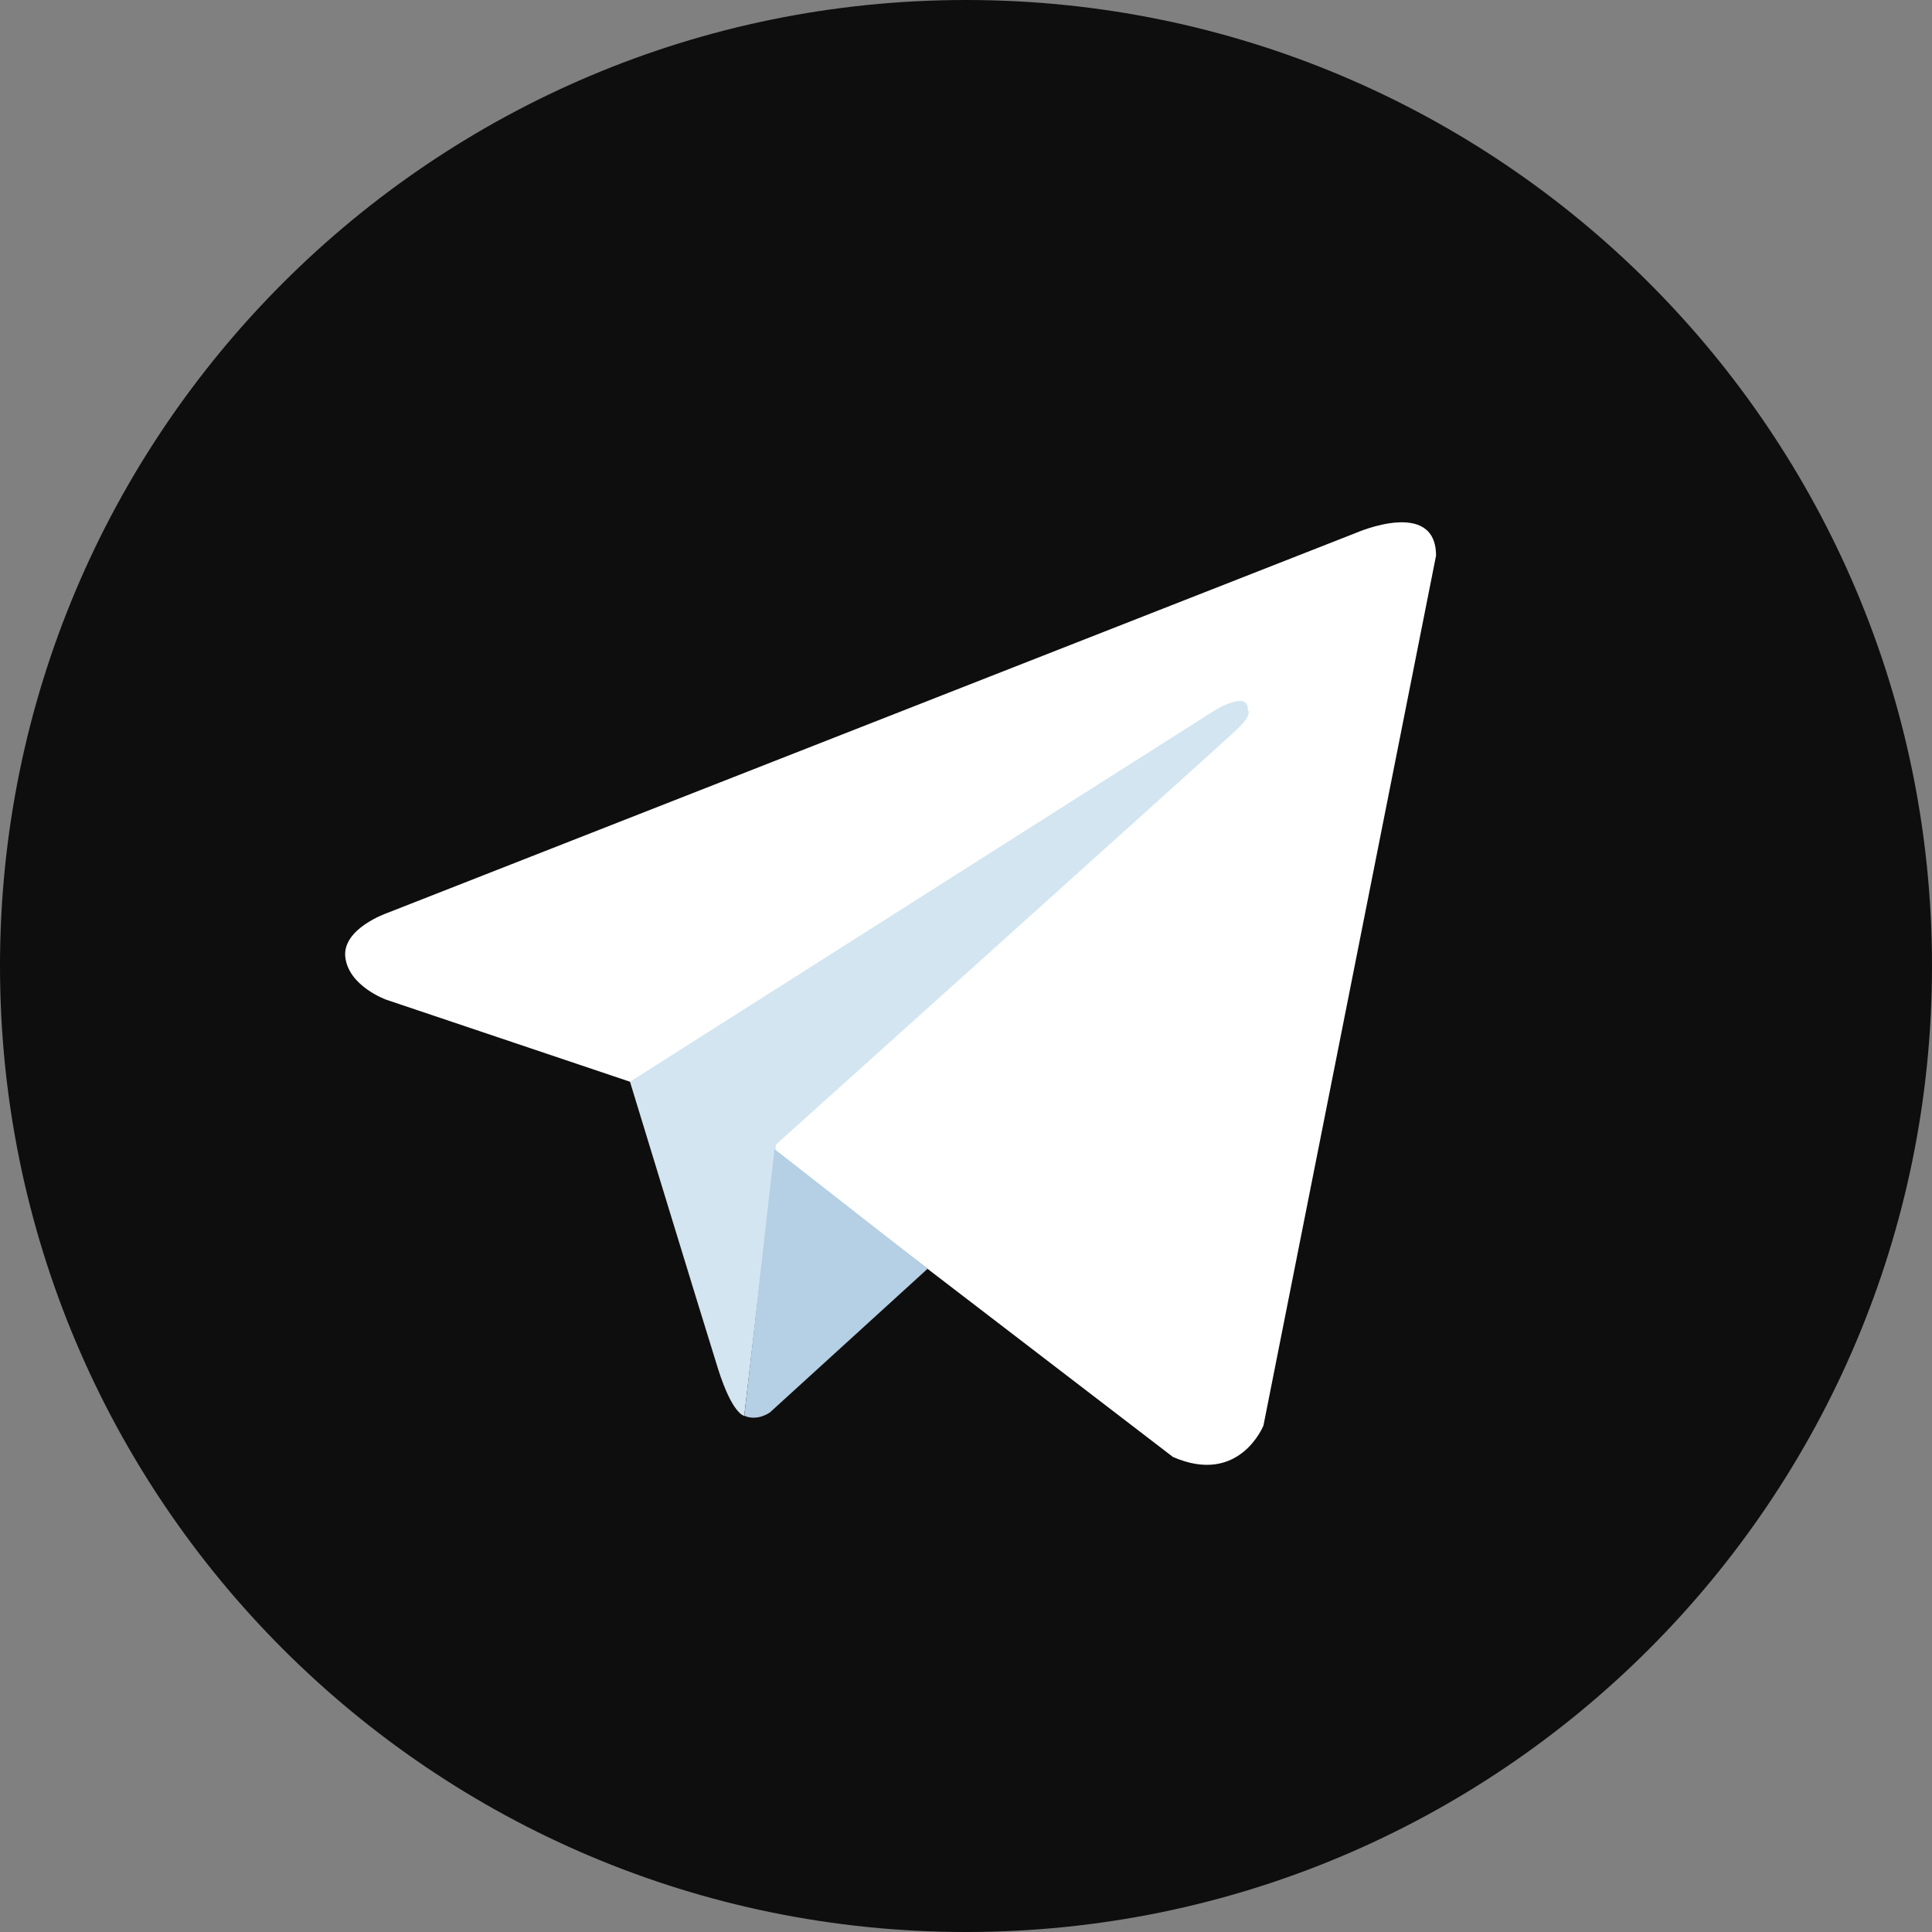 <svg width="24" height="24" viewBox="0 0 24 24" fill="none" xmlns="http://www.w3.org/2000/svg">
    <rect x="0" y="0" width="24" height="24" fill="#808080" stroke="none"/>
    <path d="M12 0C5.373 0 0 5.373 0 12C0 18.628 5.373 24 12 24C18.628 24 24 18.628 24 12C24 5.373 18.628 0 12 0Z" fill="#0F0E0E"/>
    <path d="M17.839 6.903L15.695 17.709C15.695 17.709 15.396 18.459 14.571 18.099L9.625 14.307L7.827 13.438L4.799 12.419C4.799 12.419 4.335 12.254 4.29 11.894C4.245 11.534 4.814 11.34 4.814 11.34L16.849 6.618C16.849 6.618 17.839 6.184 17.839 6.903" fill="white"/>
    <path d="M9.245 17.588C9.245 17.588 9.1 17.574 8.92 17.005C8.741 16.435 7.826 13.438 7.826 13.438L15.095 8.821C15.095 8.821 15.515 8.566 15.5 8.821C15.5 8.821 15.575 8.866 15.35 9.076C15.125 9.286 9.64 14.217 9.64 14.217" fill="#D2E5F1"/>
    <path d="M11.523 15.761L9.566 17.544C9.566 17.544 9.413 17.66 9.246 17.587L9.621 14.274" fill="#B5CFE4"/>
</svg>
